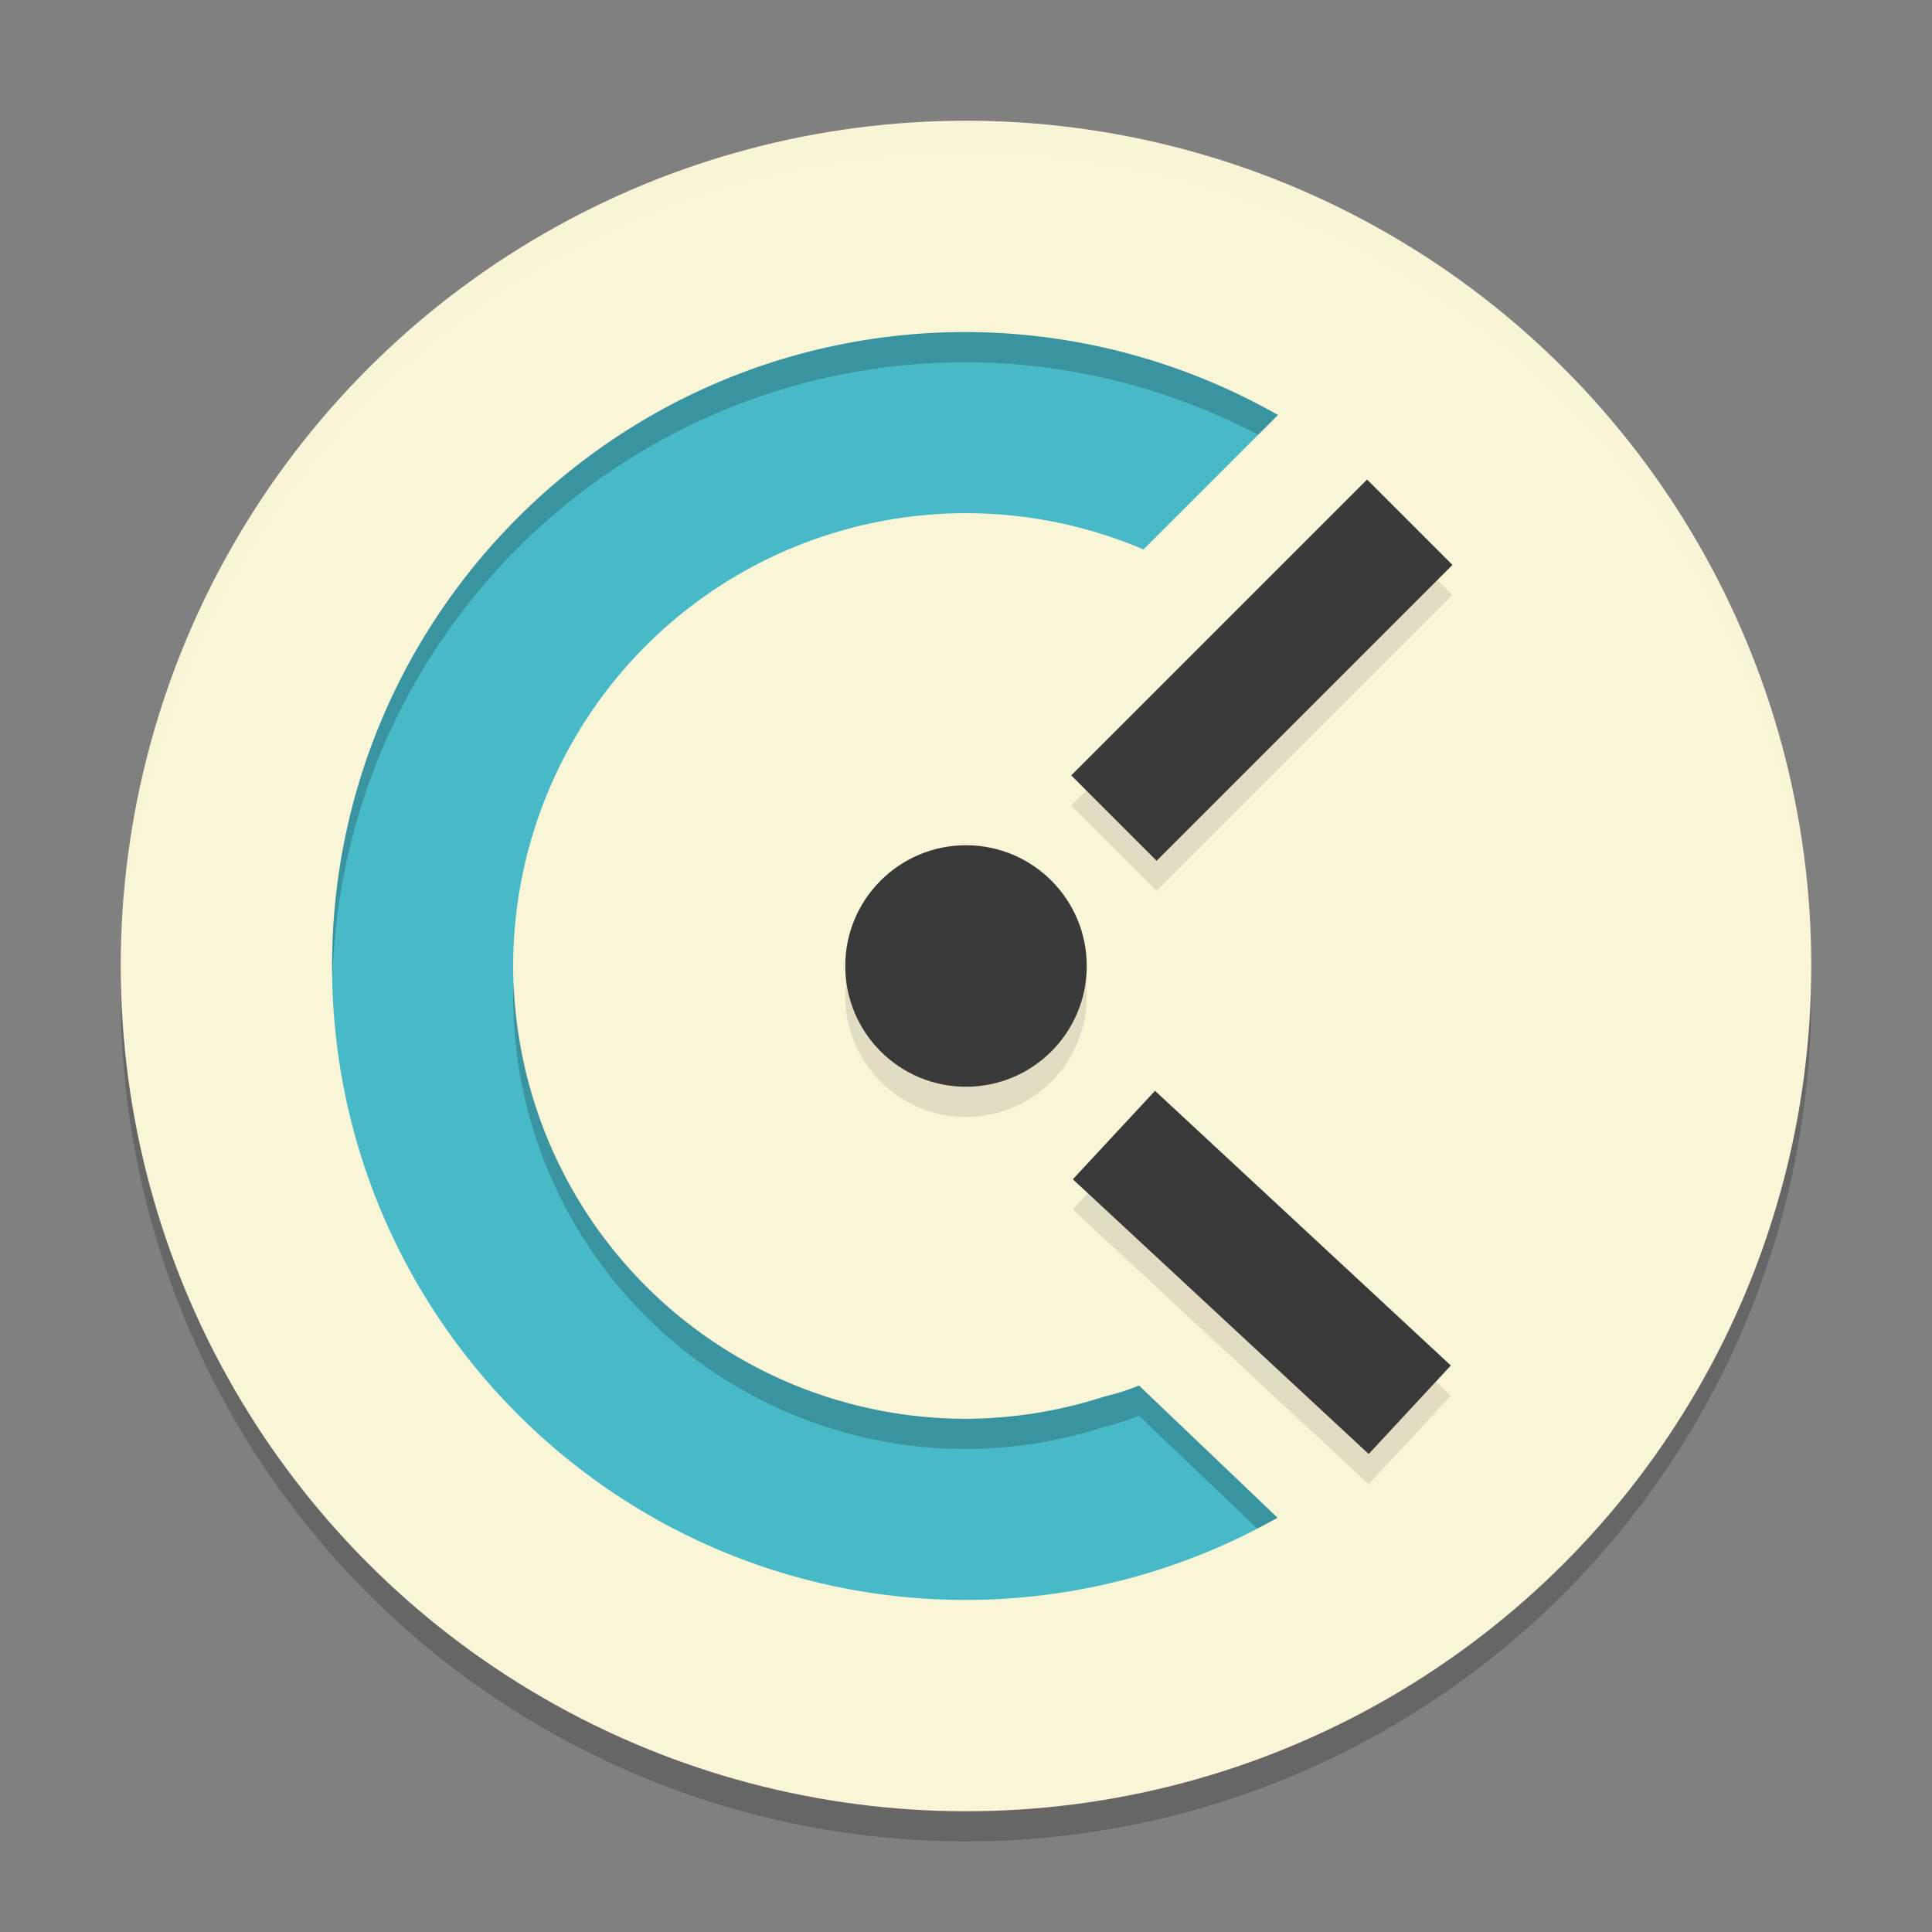 <svg xmlns="http://www.w3.org/2000/svg" width="64" height="64">
    <rect width="100%" height="100%" fill="#808080" stroke="none"/>
    <circle cx="32" cy="33" r="28" opacity=".2"/>
    <circle cx="32" cy="32" r="28" fill="#F9F5D7"/>
    <path d="M45.285 16.887l-9.799 9.799 2.828 2.828 9.8-9.8zM32 29a4 4 0 0 0-4 4 4 4 0 0 0 4 4 4 4 0 0 0 4-4 4 4 0 0 0-4-4zm6.262 8.135l-2.723 2.931 9.8 9.1 2.722-2.932z" opacity=".1"/>
    <path d="M32 11c-11.598 0-21 9.402-21 21s9.402 21 21 21a21.002 21.002 0 0 0 10.32-2.723l-4.591-4.38c-.38.16-.767.275-1.157.37A15 15 0 0 1 32 47a15 15 0 0 1-15-15 15 15 0 0 1 15-15 15 15 0 0 1 5.88 1.201l4.454-4.453A21.003 21.003 0 0 0 32 11z" fill="#48B9C7"/>
    <circle cx="32" cy="32" r="4" fill="#3A393A"/>
    <path d="M36.9 27.1l9.8-9.8v0M36.9 37.6l9.8 9.1" fill="none" stroke="#3A393A" stroke-width="4"/>
    <path d="M32 4A28 28 0 0 0 4 32a28 28 0 0 0 .021.586A28 28 0 0 1 32 5a28 28 0 0 1 27.979 27.414A28 28 0 0 0 60 32 28 28 0 0 0 32 4z" fill="#F9F5D7" opacity=".2"/>
    <path d="M32 11c-11.598 0-21 9.402-21 21 0 .168.008.333.012.5C11.278 21.134 20.57 12 32 12c3.377.008 6.694.84 9.68 2.402l.654-.654A21.003 21.003 0 0 0 32 11zM17.02 32.586A15 15 0 0 0 17 33a15 15 0 0 0 15 15 15 15 0 0 0 4.572-.732c.39-.096.777-.212 1.157-.372l3.916 3.737c.225-.117.453-.23.675-.356l-4.591-4.38c-.38.16-.767.275-1.157.37A15 15 0 0 1 32 47a15 15 0 0 1-14.98-14.414z" opacity=".2"/>
</svg>
